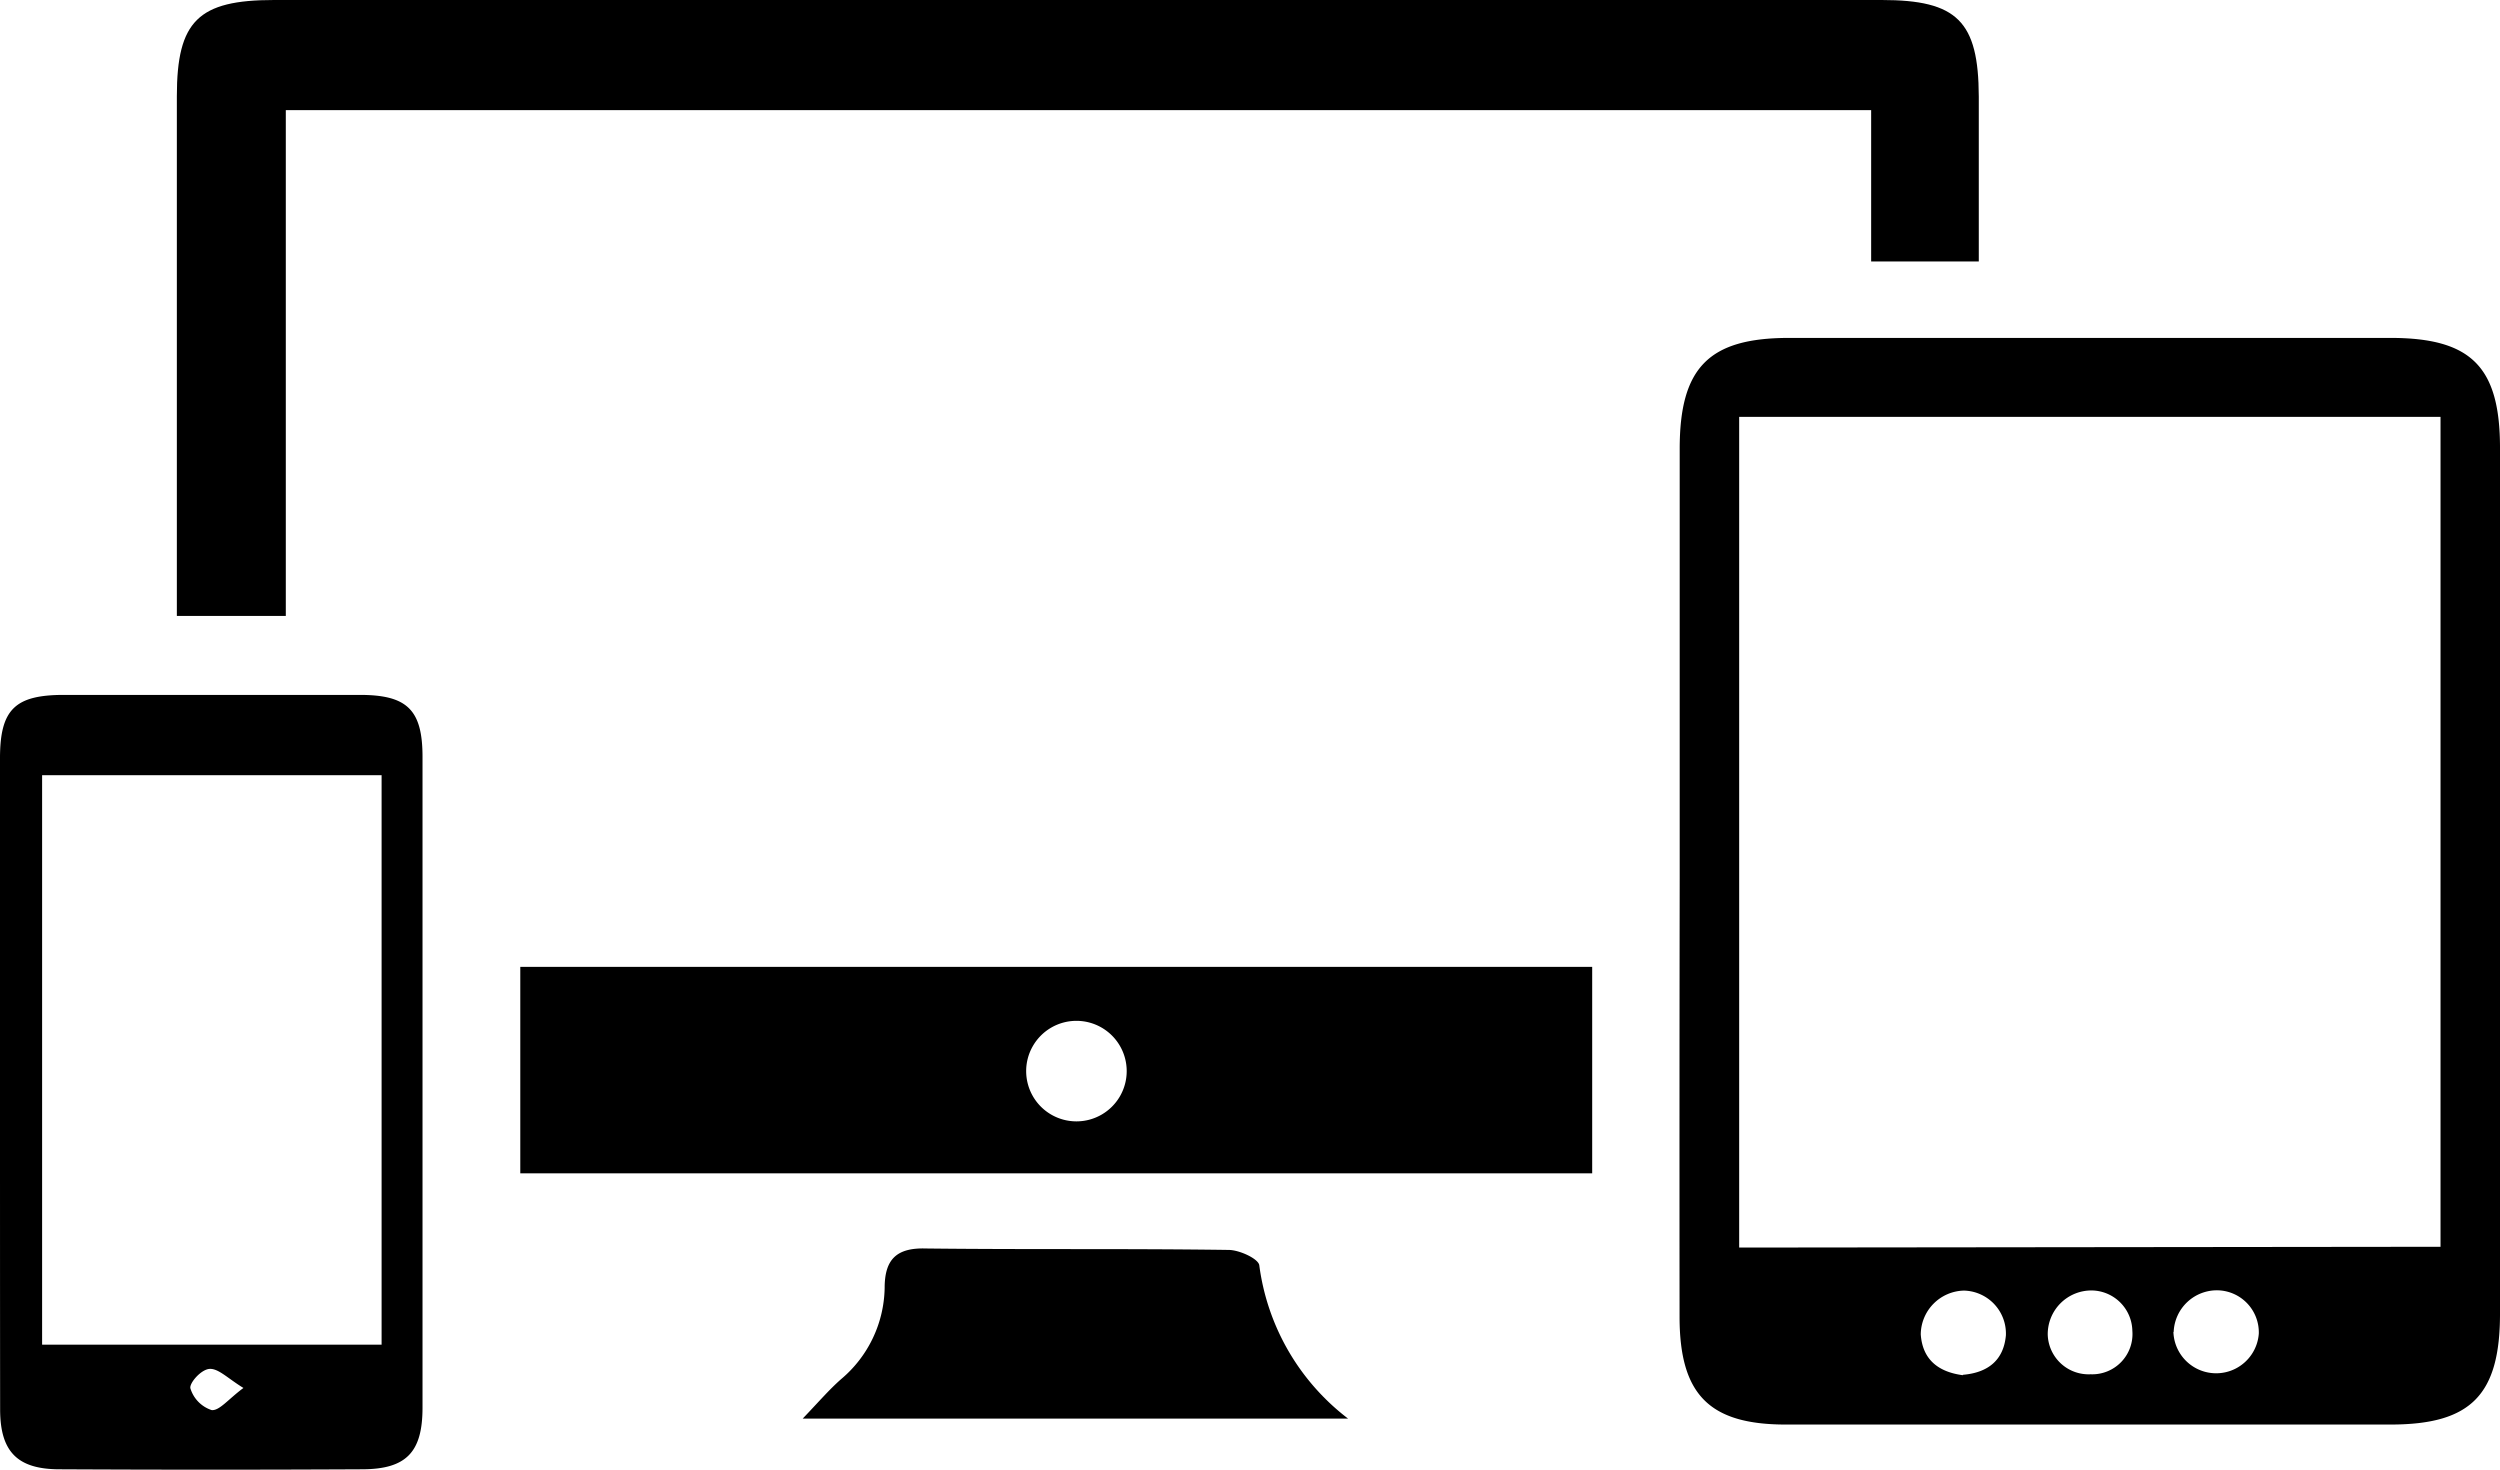 <svg xmlns="http://www.w3.org/2000/svg" width="189.99" height="111.69" viewBox="0 0 189.99 111.69">
  <g id="Grupo_571" data-name="Grupo 571" transform="translate(-16309 1192)">
    <path id="Trazado_794" data-name="Trazado 794" d="M132.65,110.94V78.3c0-6.16,2.2-8.42,8.28-8.43h45.74c6.15,0,8.32,2.21,8.32,8.37v65.78c0,6.17-2.2,8.42-8.28,8.43h-46c-5.81,0-8.05-2.28-8.07-8.12Q132.625,127.635,132.65,110.94Zm57.82,28V75.87h-53.3V139Zm-36.3,9.73c1.91-.16,3.1-1.11,3.27-3a3.27,3.27,0,0,0-3.18-3.4,3.36,3.36,0,0,0-3.29,3.32c.13,1.94,1.36,2.87,3.2,3.11Zm16-3.27a3.25,3.25,0,0,0,6.49.14,3.2,3.2,0,0,0-3.06-3.29,3.29,3.29,0,0,0-3.41,3.18ZM164,142.26a3.32,3.32,0,0,0-3.38,3.37,3.11,3.11,0,0,0,3.26,3,3.06,3.06,0,0,0,3.17-3.31A3.13,3.13,0,0,0,164,142.26Z" transform="translate(16304 -1236.19)"/>
    <path id="Trazado_795" data-name="Trazado 795" d="M26.72,52.56V91H18.44V51.5c0-5.72,1.63-7.31,7.39-7.31H148c5.74,0,7.36,1.61,7.38,7.34V64.06H147.2V52.56Z" transform="translate(16304 -1236.19)"/>
    <path id="Trazado_796" data-name="Trazado 796" d="M126,133.36H44.54V117.67H126ZM86.8,121.77a3.82,3.82,0,1,0,.01,0Z" transform="translate(16304 -1236.19)"/>
    <path id="Trazado_797" data-name="Trazado 797" d="M5,126.31V101.82C5,98.1,6.14,97,9.86,97h22.5c3.6,0,4.75,1.15,4.75,4.71v49.46c0,3.39-1.24,4.67-4.58,4.68q-11.51.06-23,0c-3.2,0-4.51-1.33-4.52-4.52C5,143,5,134.63,5,126.31ZM8.2,103.1v43.28H34V103.1Zm15.3,46.57c-1.19-.73-1.89-1.48-2.56-1.45s-1.57,1.1-1.47,1.48a2.5,2.5,0,0,0,1.61,1.65C21.67,151.42,22.36,150.51,23.5,149.67Z" transform="translate(16304 -1236.19)"/>
    <path id="Trazado_798" data-name="Trazado 798" d="M107.45,152H66c1.17-1.22,2-2.19,2.92-3a9.26,9.26,0,0,0,3.31-6.93c0-2.16.89-3.07,3.14-3,7.66.09,15.32,0,23,.11.81,0,2.25.66,2.33,1.16A17.52,17.52,0,0,0,107.45,152Z" transform="translate(16304 -1236.19)"/>
  </g>
</svg>
